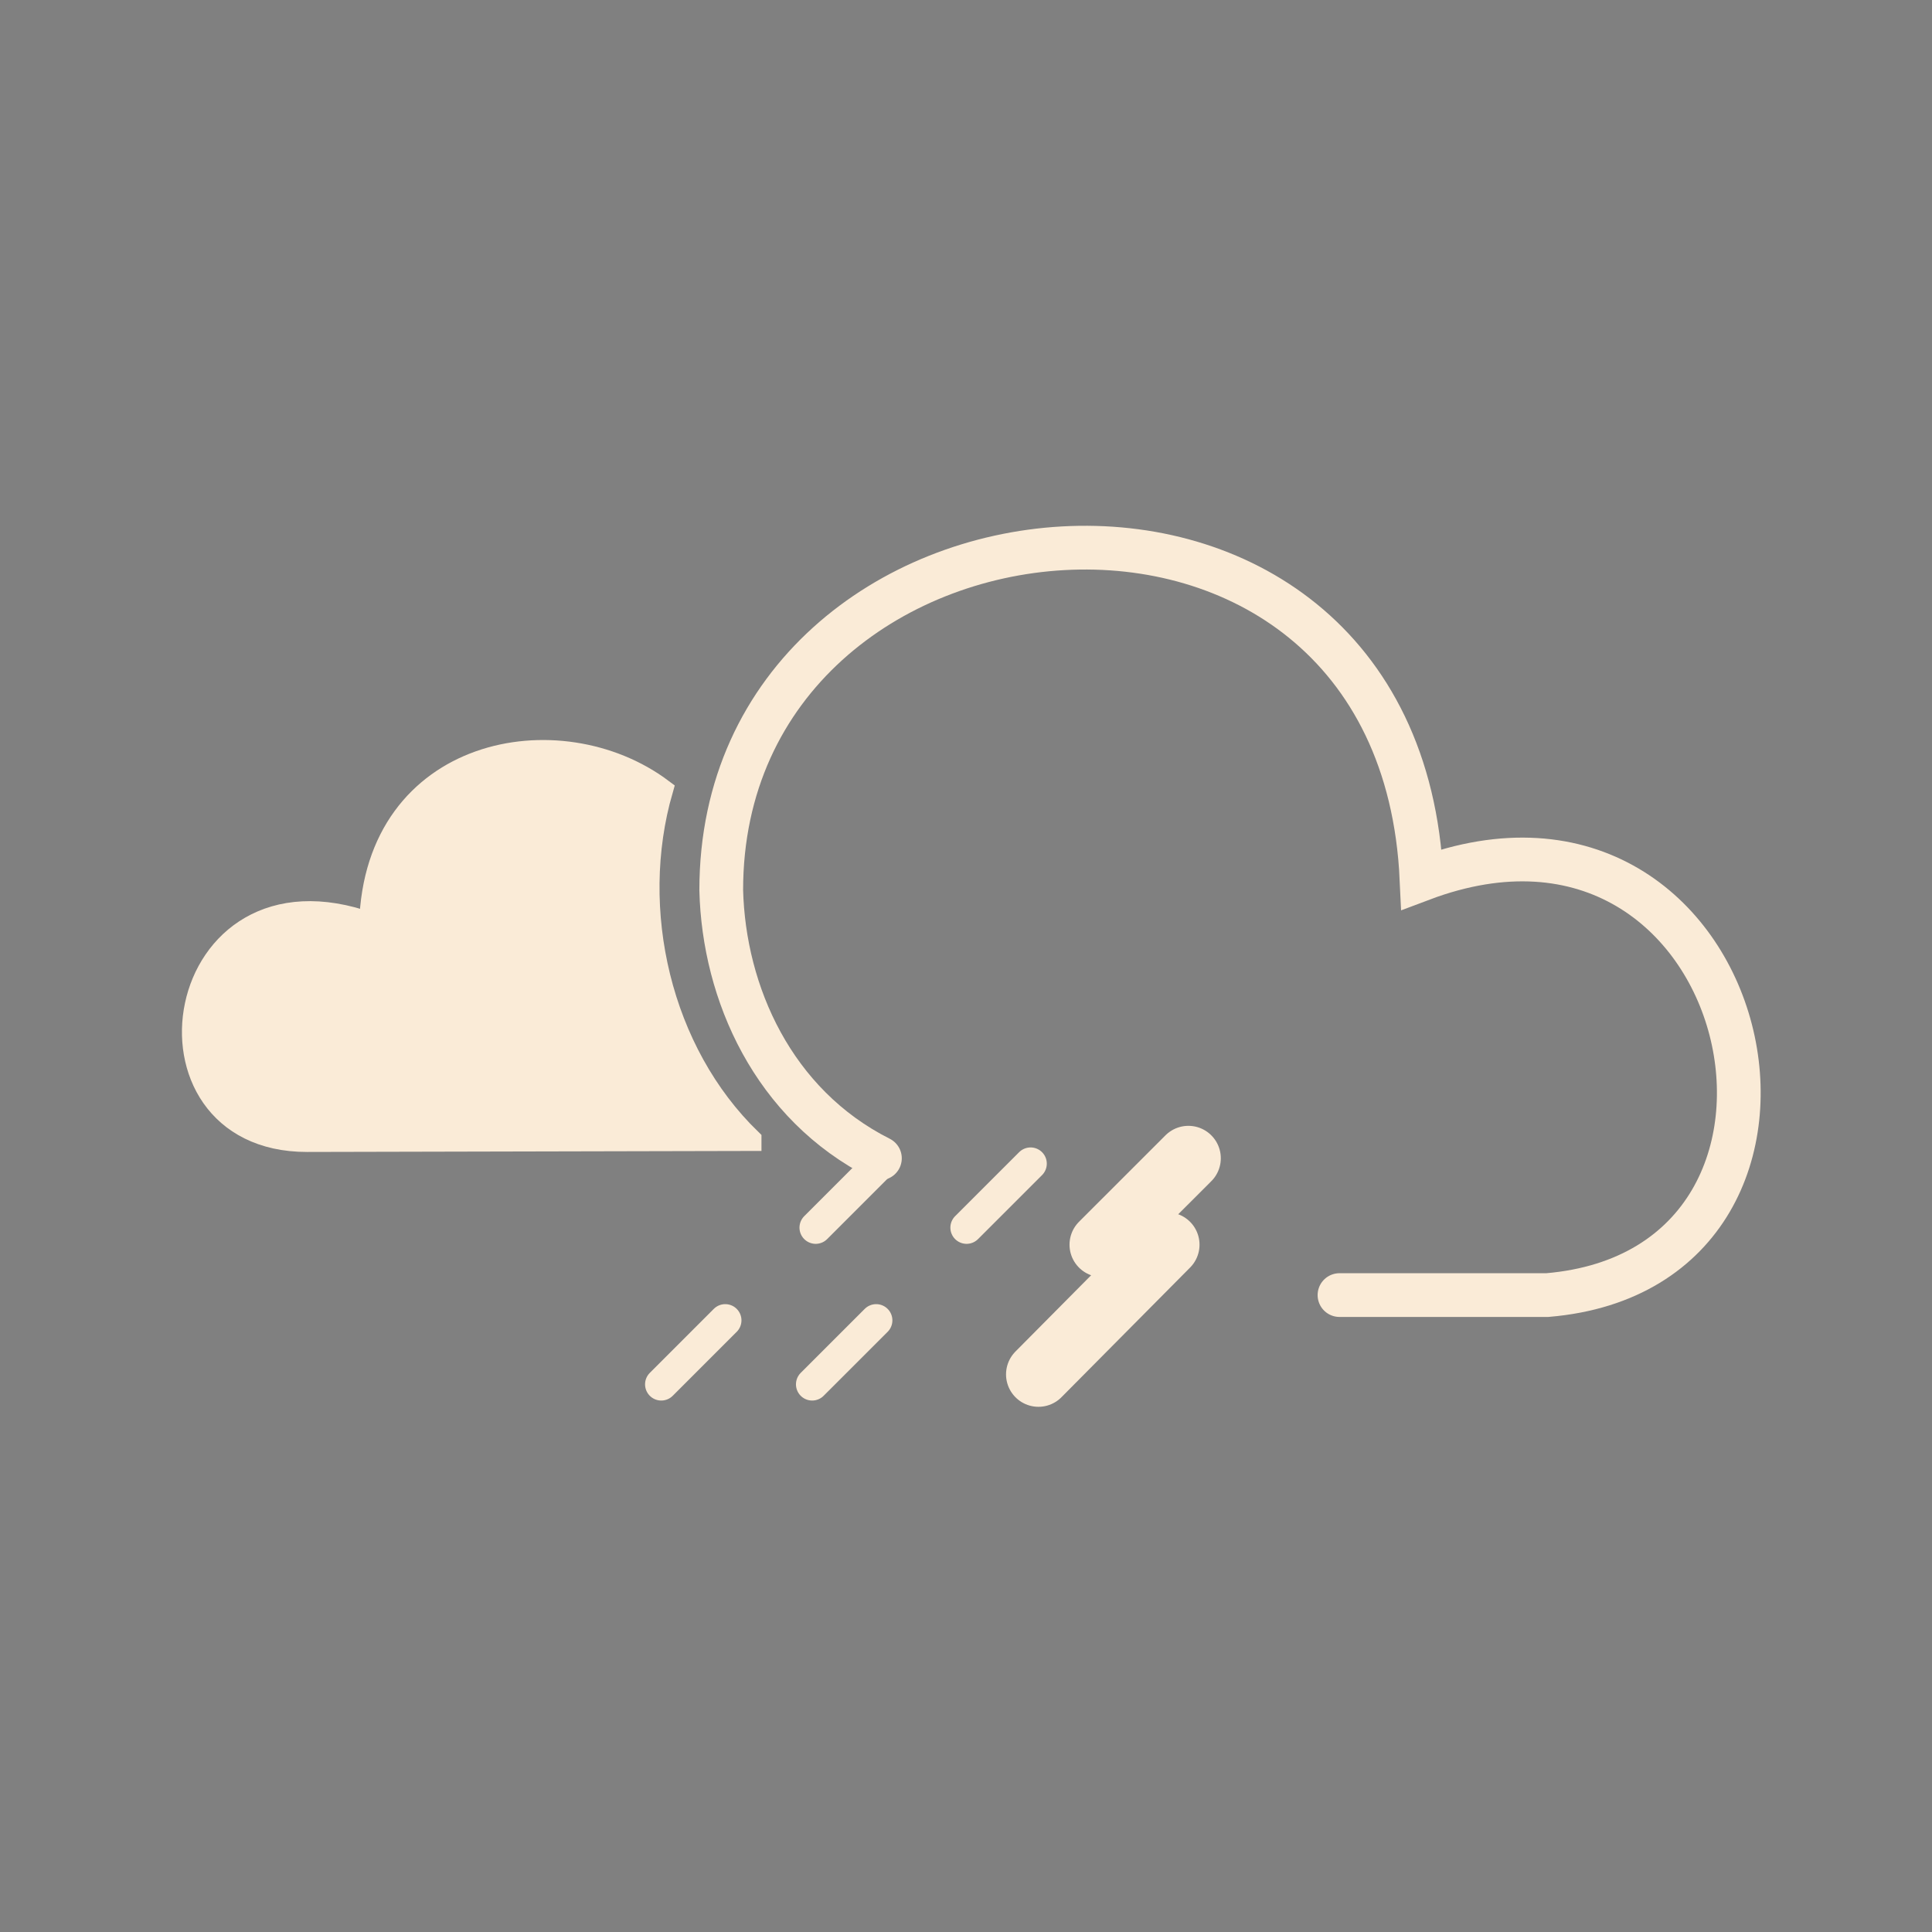 <?xml version="1.0" encoding="UTF-8"?>
<svg width="1200pt" height="1200pt" version="1.1" viewBox="0 0 1200 1200" xmlns="http://www.w3.org/2000/svg">
 <rect x="0" y="0" width="1200" height="1200" fill="#808080" stroke="none"/>
 <g stroke="antiquewhite">
  <path transform="scale(12)" d="m69.332 67.033h10.761c16.708-1.416 10.762-28.035-6.514-21.522-1.133-24.637-36.248-21.239-36.248 0.566 0.136 5.331 2.686 11.089 8.213 13.876" fill="none" stroke-linecap="round" stroke-miterlimit="3.864" stroke-width="2.264"/>
  <path transform="scale(12)" d="m61.511 59.951-4.475 4.474" fill="none" stroke-linecap="round" stroke-miterlimit="3.864" stroke-width="3.356"/>
  <path transform="scale(12)" d="m60.409 64.425-6.659 6.713" fill="none" stroke-linecap="round" stroke-miterlimit="3.864" stroke-width="3.356"/>
  <path transform="scale(12)" d="m45.532 60.23-3.312 3.312" fill="none" stroke-linecap="round" stroke-miterlimit="3.864" stroke-width="1.678"/>
  <path transform="scale(12)" d="m53.343 60.23-3.313 3.312" fill="none" stroke-linecap="round" stroke-miterlimit="3.864" stroke-width="1.678"/>
  <path transform="scale(12)" d="m37.539 68.341-3.312 3.312" fill="none" stroke-linecap="round" stroke-miterlimit="3.864" stroke-width="1.678"/>
  <path transform="scale(12)" d="m45.351 68.341-3.313 3.312" fill="none" stroke-linecap="round" stroke-miterlimit="3.864" stroke-width="1.678"/>
  <path transform="scale(12)" d="m38.831 58.991-22.941 0.052c-9.343 0-7.071-14.951 3.283-11.219 0.26-9.142 9.783-10.91 15.081-6.944-1.795 6.217-0.095 13.579 4.577 18.111z" fill="#161313" fill-rule="evenodd" stroke-miterlimit="10"/>
  <path transform="scale(12)" d="m38.831 58.991-22.941 0.052c-9.343 0-7.071-14.951 3.283-11.219 0.26-9.142 9.783-10.91 15.081-6.944-1.795 6.217-0.095 13.579 4.577 18.111z" fill="antiquewhite" fill-rule="evenodd" stroke-miterlimit="3.864" stroke-width="1.165"/>
 </g>
</svg>
